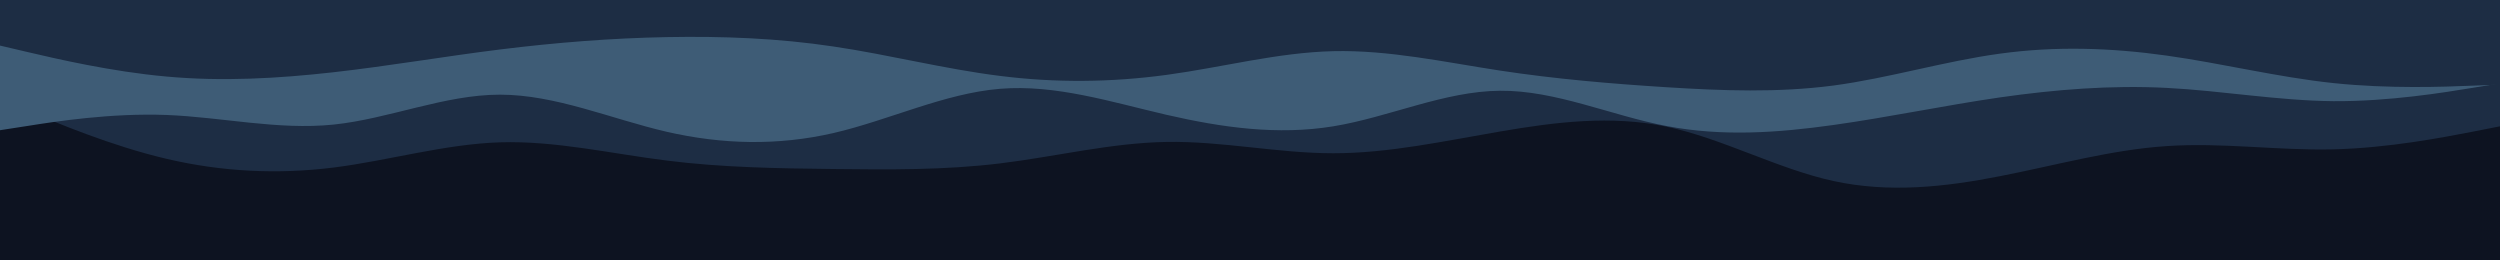 <svg id="visual" viewBox="0 0 1920 200" width="1920" height="200" xmlns="http://www.w3.org/2000/svg" xmlns:xlink="http://www.w3.org/1999/xlink" version="1.1"><rect x="0" y="0" width="1920" height="200" fill="#0d1321"></rect><path d="M0 76L21.3 85C42.7 94 85.3 112 128 122C170.7 132 213.3 134 256 128.7C298.7 123.3 341.3 110.7 384 109.3C426.7 108 469.3 118 512 123.3C554.7 128.7 597.3 129.3 640 129.8C682.7 130.3 725.3 130.7 768 125.5C810.7 120.3 853.3 109.7 896 109C938.7 108.3 981.3 117.7 1024 117.7C1066.7 117.7 1109.3 108.3 1152 101C1194.7 93.7 1237.3 88.3 1280 97.3C1322.7 106.3 1365.3 129.7 1408 139C1450.7 148.3 1493.3 143.7 1536 135.3C1578.7 127 1621.3 115 1664 112.2C1706.7 109.3 1749.3 115.7 1792 114.7C1834.7 113.7 1877.3 105.3 1898.7 101.2L1920 97L1920 0L1898.7 0C1877.3 0 1834.7 0 1792 0C1749.3 0 1706.7 0 1664 0C1621.3 0 1578.7 0 1536 0C1493.3 0 1450.7 0 1408 0C1365.3 0 1322.7 0 1280 0C1237.3 0 1194.7 0 1152 0C1109.3 0 1066.7 0 1024 0C981.3 0 938.7 0 896 0C853.3 0 810.7 0 768 0C725.3 0 682.7 0 640 0C597.3 0 554.7 0 512 0C469.3 0 426.7 0 384 0C341.3 0 298.7 0 256 0C213.3 0 170.7 0 128 0C85.3 0 42.7 0 21.3 0L0 0Z" fill="#1d2d44"></path><path d="M0 100L21.3 96.7C42.7 93.3 85.3 86.7 128 88.3C170.7 90 213.3 100 256 95.7C298.7 91.3 341.3 72.7 384 72.7C426.7 72.7 469.3 91.3 512 101.2C554.7 111 597.3 112 640 102.2C682.7 92.3 725.3 71.7 768 68.2C810.7 64.7 853.3 78.3 896 88.2C938.7 98 981.3 104 1024 97C1066.7 90 1109.3 70 1152 69.7C1194.7 69.3 1237.3 88.7 1280 96.8C1322.7 105 1365.3 102 1408 96C1450.7 90 1493.3 81 1536 74.8C1578.7 68.7 1621.3 65.3 1664 67.5C1706.7 69.7 1749.3 77.3 1792 77.7C1834.7 78 1877.3 71 1898.7 67.5L1920 64L1920 0L1898.7 0C1877.3 0 1834.7 0 1792 0C1749.3 0 1706.7 0 1664 0C1621.3 0 1578.7 0 1536 0C1493.3 0 1450.7 0 1408 0C1365.3 0 1322.7 0 1280 0C1237.3 0 1194.7 0 1152 0C1109.3 0 1066.7 0 1024 0C981.3 0 938.7 0 896 0C853.3 0 810.7 0 768 0C725.3 0 682.7 0 640 0C597.3 0 554.7 0 512 0C469.3 0 426.7 0 384 0C341.3 0 298.7 0 256 0C213.3 0 170.7 0 128 0C85.3 0 42.7 0 21.3 0L0 0Z" fill="#3e5c76"></path><path d="M0 35L21.3 40C42.7 45 85.3 55 128 58.8C170.7 62.7 213.3 60.3 256 55.5C298.7 50.7 341.3 43.3 384 38C426.7 32.7 469.3 29.3 512 28.5C554.7 27.7 597.3 29.3 640 35.7C682.7 42 725.3 53 768 58.3C810.7 63.7 853.3 63.3 896 57.5C938.7 51.7 981.3 40.3 1024 39.3C1066.7 38.3 1109.3 47.7 1152 54.2C1194.7 60.7 1237.3 64.3 1280 67C1322.7 69.7 1365.3 71.3 1408 65.7C1450.7 60 1493.3 47 1536 41.2C1578.7 35.3 1621.3 36.7 1664 42.7C1706.7 48.7 1749.3 59.3 1792 63.8C1834.7 68.3 1877.3 66.7 1898.7 65.8L1920 65L1920 0L1898.7 0C1877.3 0 1834.7 0 1792 0C1749.3 0 1706.7 0 1664 0C1621.3 0 1578.7 0 1536 0C1493.3 0 1450.7 0 1408 0C1365.3 0 1322.7 0 1280 0C1237.3 0 1194.7 0 1152 0C1109.3 0 1066.7 0 1024 0C981.3 0 938.7 0 896 0C853.3 0 810.7 0 768 0C725.3 0 682.7 0 640 0C597.3 0 554.7 0 512 0C469.3 0 426.7 0 384 0C341.3 0 298.7 0 256 0C213.3 0 170.7 0 128 0C85.3 0 42.7 0 21.3 0L0 0Z" fill="#1d2d44"></path></svg>